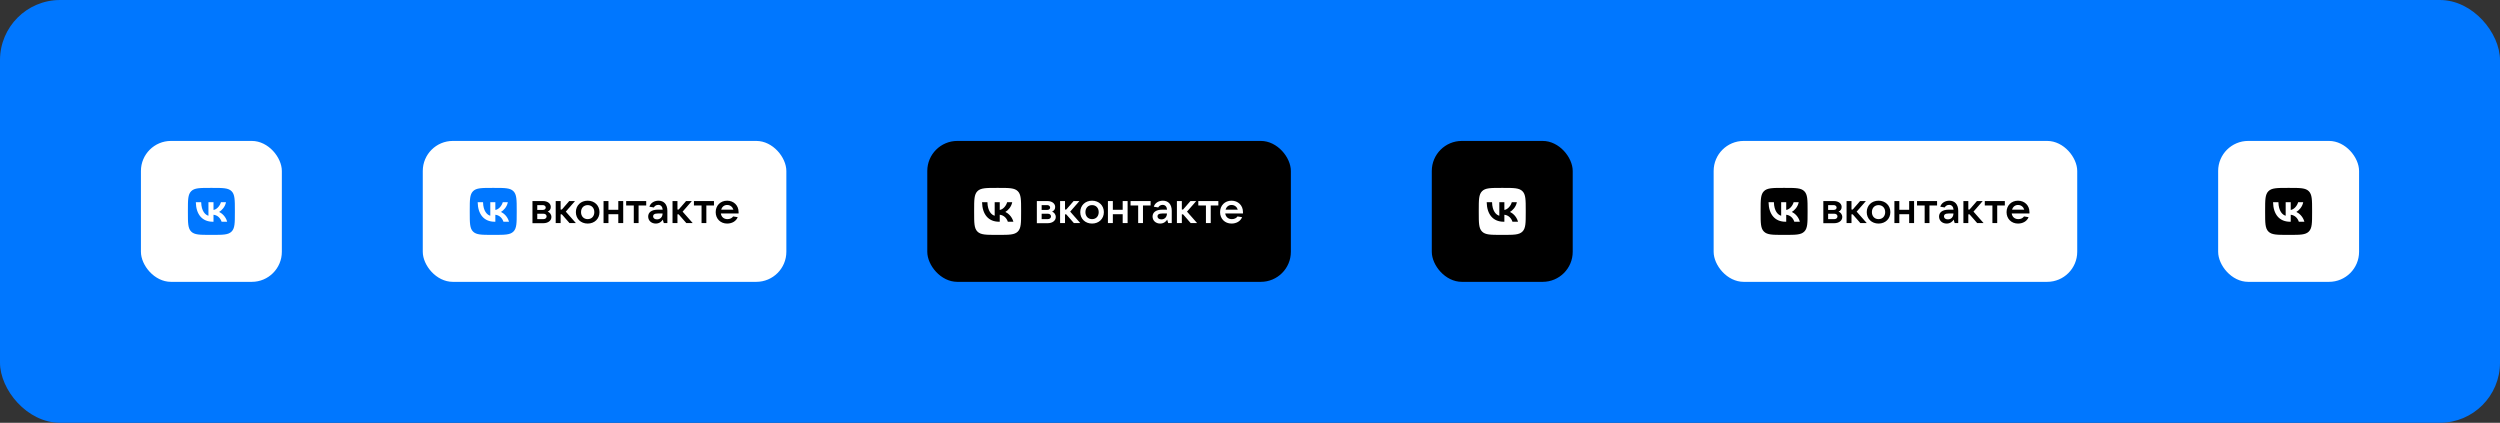 <svg width="5322" height="900" viewBox="0 0 5322 900" fill="none" xmlns="http://www.w3.org/2000/svg">
<rect x="0" y="0" width="5322" height="900" fill="#333333" stroke="none"/>
<rect width="5322" height="900" rx="128" fill="#0077FF"/>
<rect x="300" y="300" width="300" height="300" rx="64" fill="white"/>
<path d="M400 448C400 425.373 400 414.059 407.029 407.029C414.059 400 425.373 400 448 400H452C474.627 400 485.941 400 492.971 407.029C500 414.059 500 425.373 500 448V452C500 474.627 500 485.941 492.971 492.971C485.941 500 474.627 500 452 500H448C425.373 500 414.059 500 407.029 492.971C400 485.941 400 474.627 400 452V448Z" fill="#0077FF"/>
<path d="M453.208 472.042C430.417 472.042 417.417 456.417 416.875 430.417H428.292C428.667 449.5 437.083 457.583 443.75 459.25V430.417H454.5V446.875C461.084 446.167 468 438.667 470.333 430.417H481.083C479.292 440.584 471.792 448.083 466.458 451.167C471.792 453.667 480.334 460.208 483.584 472.042H471.75C469.208 464.125 462.875 458 454.5 457.167V472.042H453.208Z" fill="white"/>
<rect x="900" y="300" width="774" height="300" rx="64" fill="white"/>
<path d="M1173.82 462.042C1173.82 469.634 1166.75 475.131 1156.81 475.131H1133.51V428.01H1156.02C1165.71 428.01 1172.51 433.246 1172.51 440.576C1172.51 445.55 1169.9 448.691 1165.97 450.524C1170.16 452.094 1173.82 456.283 1173.82 462.042ZM1143.72 436.649V446.859H1155.76C1159.42 446.859 1161.78 444.764 1161.78 441.885C1161.78 439.005 1159.16 436.649 1155.76 436.649H1143.72ZM1156.81 466.492C1160.73 466.492 1163.61 464.136 1163.61 460.733C1163.61 457.33 1160.99 454.974 1156.81 454.974H1143.72V466.492H1156.81Z" fill="black"/>
<path d="M1212.3 474.869L1196.07 456.283H1193.46V474.869H1182.98V428.01H1193.46V446.073H1196.07L1211.78 428.01H1224.08L1204.45 450.524L1225.92 474.869H1212.3Z" fill="black"/>
<path d="M1225.92 451.571C1225.92 437.435 1236.39 427.225 1251.05 427.225C1265.71 427.225 1276.18 437.435 1276.18 451.571C1276.18 465.707 1265.71 475.916 1251.05 475.916C1236.39 475.916 1225.92 465.707 1225.92 451.571ZM1265.18 451.571C1265.18 442.67 1259.42 436.649 1251.05 436.649C1242.67 436.649 1236.91 442.67 1236.91 451.571C1236.91 460.471 1242.67 466.492 1251.05 466.492C1259.42 466.492 1265.18 460.471 1265.18 451.571Z" fill="black"/>
<path d="M1316.23 428.01H1326.7V474.869H1316.23V456.021H1295.29V474.869H1284.82V428.01H1295.29V446.597H1316.23V428.01Z" fill="black"/>
<path d="M1349.21 474.869V437.435H1332.98V428.01H1375.65V437.435H1359.42V474.869H1349.21Z" fill="black"/>
<path d="M1420.68 448.691V474.869H1413.09L1410.99 467.539C1408.64 471.466 1403.67 475.916 1396.07 475.916C1386.65 475.916 1379.84 469.634 1379.84 460.995C1379.84 452.356 1386.65 446.335 1400.52 446.335H1410.73C1410.21 440.314 1407.07 436.126 1401.31 436.126C1396.6 436.126 1393.46 438.744 1391.88 441.623L1382.46 440.053C1384.82 431.937 1392.93 427.225 1401.83 427.225C1413.35 427.225 1420.68 435.079 1420.68 448.691ZM1410.47 454.45H1400.79C1392.93 454.45 1390.31 457.068 1390.31 460.471C1390.31 464.398 1393.46 467.016 1398.69 467.016C1405.5 467.016 1410.47 462.042 1410.47 454.45Z" fill="black"/>
<path d="M1461 474.869L1444.76 456.283H1442.15V474.869H1431.68V428.01H1442.15V446.073H1444.76L1460.47 428.01H1472.78L1453.14 450.524L1474.61 474.869H1461Z" fill="black"/>
<path d="M1493.46 474.869V437.435H1477.23V428.01H1519.9V437.435H1503.67V474.869H1493.46Z" fill="black"/>
<path d="M1572.25 454.45H1534.56C1535.6 461.78 1540.84 466.492 1548.69 466.492C1554.19 466.492 1558.38 464.136 1560.73 460.733L1570.42 462.304C1567.02 471.204 1557.85 475.916 1547.91 475.916C1533.77 475.916 1523.56 465.707 1523.56 451.571C1523.56 437.435 1533.77 427.225 1547.91 427.225C1562.04 427.225 1572.25 437.435 1572.25 451.047C1572.51 452.356 1572.25 453.403 1572.25 454.45ZM1535.34 446.335H1561.26C1559.42 440.576 1554.71 436.388 1548.17 436.388C1541.89 436.126 1536.91 440.314 1535.34 446.335Z" fill="black"/>
<path d="M1000 448C1000 425.373 1000 414.059 1007.03 407.029C1014.06 400 1025.37 400 1048 400H1052C1074.63 400 1085.94 400 1092.97 407.029C1100 414.059 1100 425.373 1100 448V452C1100 474.627 1100 485.941 1092.97 492.971C1085.94 500 1074.63 500 1052 500H1048C1025.37 500 1014.06 500 1007.03 492.971C1000 485.941 1000 474.627 1000 452V448Z" fill="#0077FF"/>
<path d="M1053.21 472.042C1030.42 472.042 1017.42 456.417 1016.88 430.417H1028.29C1028.67 449.5 1037.08 457.583 1043.75 459.25V430.417H1054.5V446.875C1061.08 446.167 1068 438.667 1070.33 430.417H1081.08C1079.29 440.584 1071.79 448.083 1066.46 451.167C1071.79 453.667 1080.33 460.208 1083.58 472.042H1071.75C1069.21 464.125 1062.88 458 1054.5 457.167V472.042H1053.21Z" fill="white"/>
<rect x="1974" y="300" width="774" height="300" rx="64" fill="black"/>
<path d="M2247.56 462.042C2247.56 469.634 2240.49 475.131 2230.54 475.131H2207.24V428.01H2229.76C2239.44 428.01 2246.25 433.246 2246.25 440.576C2246.25 445.55 2243.63 448.691 2239.7 450.524C2243.89 452.094 2247.56 456.283 2247.56 462.042ZM2217.45 436.649V446.859H2229.49C2233.16 446.859 2235.52 444.764 2235.52 441.885C2235.52 439.005 2232.9 436.649 2229.49 436.649H2217.45ZM2230.54 466.492C2234.47 466.492 2237.35 464.136 2237.35 460.733C2237.35 457.33 2234.73 454.974 2230.54 454.974H2217.45V466.492H2230.54Z" fill="white"/>
<path d="M2286.04 474.869L2269.81 456.283H2267.19V474.869H2256.72V428.01H2267.19V446.073H2269.81L2285.52 428.01H2297.82L2278.19 450.524L2299.65 474.869H2286.04Z" fill="white"/>
<path d="M2299.65 451.571C2299.65 437.435 2310.12 427.225 2324.78 427.225C2339.44 427.225 2349.91 437.435 2349.91 451.571C2349.91 465.707 2339.44 475.916 2324.78 475.916C2310.12 475.916 2299.65 465.707 2299.65 451.571ZM2338.92 451.571C2338.92 442.67 2333.16 436.649 2324.78 436.649C2316.41 436.649 2310.65 442.67 2310.65 451.571C2310.65 460.471 2316.41 466.492 2324.78 466.492C2333.16 466.492 2338.92 460.471 2338.92 451.571Z" fill="white"/>
<path d="M2389.97 428.01H2400.44V474.869H2389.97V456.021H2369.02V474.869H2358.55V428.01H2369.02V446.597H2389.97V428.01Z" fill="white"/>
<path d="M2422.95 474.869V437.435H2406.72V428.01H2449.39V437.435H2433.16V474.869H2422.95Z" fill="white"/>
<path d="M2494.42 448.691V474.869H2486.82L2484.73 467.539C2482.37 471.466 2477.4 475.916 2469.81 475.916C2460.38 475.916 2453.58 469.634 2453.58 460.995C2453.58 452.356 2460.38 446.335 2474.26 446.335H2484.47C2483.94 440.314 2480.8 436.126 2475.04 436.126C2470.33 436.126 2467.19 438.744 2465.62 441.623L2456.2 440.053C2458.55 431.937 2466.67 427.225 2475.57 427.225C2487.09 427.225 2494.42 435.079 2494.42 448.691ZM2484.21 454.45H2474.52C2466.67 454.45 2464.05 457.068 2464.05 460.471C2464.05 464.398 2467.19 467.016 2472.43 467.016C2479.23 467.016 2484.21 462.042 2484.21 454.45Z" fill="white"/>
<path d="M2534.73 474.869L2518.5 456.283H2515.88V474.869H2505.41V428.01H2515.88V446.073H2518.5L2534.21 428.01H2546.51L2526.88 450.524L2548.34 474.869H2534.73Z" fill="white"/>
<path d="M2567.19 474.869V437.435H2550.96V428.01H2593.63V437.435H2577.4V474.869H2567.19Z" fill="white"/>
<path d="M2645.99 454.45H2608.29C2609.34 461.78 2614.57 466.492 2622.43 466.492C2627.92 466.492 2632.11 464.136 2634.47 460.733L2644.15 462.304C2640.75 471.204 2631.59 475.916 2621.64 475.916C2607.5 475.916 2597.3 465.707 2597.3 451.571C2597.3 437.435 2607.5 427.225 2621.64 427.225C2635.78 427.225 2645.99 437.435 2645.99 451.047C2646.25 452.356 2645.99 453.403 2645.99 454.45ZM2609.08 446.335H2634.99C2633.16 440.576 2628.45 436.388 2621.9 436.388C2615.62 436.126 2610.65 440.314 2609.08 446.335Z" fill="white"/>
<path fill-rule="evenodd" clip-rule="evenodd" d="M2080.76 407.029C2073.74 414.059 2073.74 425.373 2073.74 448V452C2073.74 474.627 2073.74 485.941 2080.76 492.971C2087.79 500 2099.11 500 2121.74 500H2125.74C2148.36 500 2159.68 500 2166.71 492.971C2173.74 485.941 2173.74 474.627 2173.74 452V448C2173.74 425.373 2173.74 414.059 2166.71 407.029C2159.68 400 2148.36 400 2125.74 400H2121.74C2099.11 400 2087.79 400 2080.76 407.029ZM2090.61 430.417C2091.15 456.417 2104.15 472.042 2126.94 472.042H2128.24V457.167C2136.61 458 2142.94 464.125 2145.49 472.042H2157.32C2154.07 460.208 2145.53 453.667 2140.19 451.167C2145.53 448.083 2153.03 440.584 2154.82 430.417H2144.07C2141.73 438.667 2134.82 446.167 2128.24 446.875V430.417H2117.49V459.25C2110.82 457.583 2102.4 449.5 2102.03 430.417H2090.61Z" fill="white"/>
<rect x="3048" y="300" width="300" height="300" rx="64" fill="black"/>
<path fill-rule="evenodd" clip-rule="evenodd" d="M3155.03 407.029C3148 414.059 3148 425.373 3148 448V452C3148 474.627 3148 485.941 3155.03 492.971C3162.06 500 3173.37 500 3196 500H3200C3222.63 500 3233.94 500 3240.97 492.971C3248 485.941 3248 474.627 3248 452V448C3248 425.373 3248 414.059 3240.97 407.029C3233.94 400 3222.63 400 3200 400H3196C3173.37 400 3162.06 400 3155.03 407.029ZM3164.88 430.417C3165.42 456.417 3178.42 472.042 3201.21 472.042H3202.5V457.167C3210.88 458 3217.21 464.125 3219.75 472.042H3231.58C3228.33 460.208 3219.79 453.667 3214.46 451.167C3219.79 448.083 3227.29 440.584 3229.08 430.417H3218.33C3216 438.667 3209.08 446.167 3202.5 446.875V430.417H3191.75V459.25C3185.08 457.583 3176.67 449.5 3176.29 430.417H3164.88Z" fill="white"/>
<rect x="3648" y="300" width="774" height="300" rx="64" fill="white"/>
<path d="M3921.82 462.042C3921.82 469.634 3914.75 475.131 3904.81 475.131H3881.51V428.01H3904.02C3913.71 428.01 3920.51 433.246 3920.51 440.576C3920.51 445.55 3917.9 448.691 3913.97 450.524C3918.16 452.094 3921.82 456.283 3921.82 462.042ZM3891.72 436.649V446.859H3903.76C3907.42 446.859 3909.78 444.764 3909.78 441.885C3909.78 439.005 3907.16 436.649 3903.76 436.649H3891.72ZM3904.81 466.492C3908.73 466.492 3911.61 464.136 3911.61 460.733C3911.61 457.33 3908.99 454.974 3904.81 454.974H3891.72V466.492H3904.81Z" fill="black"/>
<path d="M3960.3 474.869L3944.07 456.283H3941.46V474.869H3930.98V428.01H3941.46V446.073H3944.07L3959.78 428.01H3972.08L3952.45 450.524L3973.92 474.869H3960.3Z" fill="black"/>
<path d="M3973.92 451.571C3973.92 437.435 3984.39 427.225 3999.05 427.225C4013.71 427.225 4024.18 437.435 4024.18 451.571C4024.18 465.707 4013.71 475.916 3999.05 475.916C3984.39 475.916 3973.92 465.707 3973.92 451.571ZM4013.18 451.571C4013.18 442.67 4007.42 436.649 3999.05 436.649C3990.67 436.649 3984.91 442.67 3984.91 451.571C3984.91 460.471 3990.67 466.492 3999.05 466.492C4007.42 466.492 4013.18 460.471 4013.18 451.571Z" fill="black"/>
<path d="M4064.23 428.01H4074.7V474.869H4064.23V456.021H4043.29V474.869H4032.82V428.01H4043.29V446.597H4064.23V428.01Z" fill="black"/>
<path d="M4097.21 474.869V437.435H4080.98V428.01H4123.65V437.435H4107.42V474.869H4097.21Z" fill="black"/>
<path d="M4168.68 448.691V474.869H4161.09L4158.99 467.539C4156.64 471.466 4151.66 475.916 4144.07 475.916C4134.65 475.916 4127.84 469.634 4127.84 460.995C4127.84 452.356 4134.65 446.335 4148.52 446.335H4158.73C4158.21 440.314 4155.07 436.126 4149.31 436.126C4144.6 436.126 4141.46 438.744 4139.88 441.623L4130.46 440.053C4132.82 431.937 4140.93 427.225 4149.83 427.225C4161.35 427.225 4168.68 435.079 4168.68 448.691ZM4158.47 454.45H4148.79C4140.93 454.45 4138.31 457.068 4138.31 460.471C4138.31 464.398 4141.46 467.016 4146.69 467.016C4153.5 467.016 4158.47 462.042 4158.47 454.45Z" fill="black"/>
<path d="M4208.99 474.869L4192.76 456.283H4190.15V474.869H4179.68V428.01H4190.15V446.073H4192.76L4208.47 428.01H4220.77L4201.14 450.524L4222.61 474.869H4208.99Z" fill="black"/>
<path d="M4241.46 474.869V437.435H4225.23V428.01H4267.9V437.435H4251.66V474.869H4241.46Z" fill="black"/>
<path d="M4320.25 454.45H4282.55C4283.6 461.78 4288.84 466.492 4296.69 466.492C4302.19 466.492 4306.38 464.136 4308.73 460.733L4318.42 462.304C4315.02 471.204 4305.85 475.916 4295.91 475.916C4281.77 475.916 4271.56 465.707 4271.56 451.571C4271.56 437.435 4281.77 427.225 4295.91 427.225C4310.04 427.225 4320.25 437.435 4320.25 451.047C4320.51 452.356 4320.25 453.403 4320.25 454.45ZM4283.34 446.335H4309.26C4307.42 440.576 4302.71 436.388 4296.17 436.388C4289.88 436.126 4284.91 440.314 4283.34 446.335Z" fill="black"/>
<path fill-rule="evenodd" clip-rule="evenodd" d="M3755.03 407.029C3748 414.059 3748 425.373 3748 448V452C3748 474.627 3748 485.941 3755.03 492.971C3762.06 500 3773.37 500 3796 500H3800C3822.63 500 3833.94 500 3840.97 492.971C3848 485.941 3848 474.627 3848 452V448C3848 425.373 3848 414.059 3840.97 407.029C3833.94 400 3822.63 400 3800 400H3796C3773.37 400 3762.06 400 3755.03 407.029ZM3764.88 430.417C3765.42 456.417 3778.42 472.042 3801.21 472.042H3802.5V457.167C3810.88 458 3817.21 464.125 3819.75 472.042H3831.58C3828.33 460.208 3819.79 453.667 3814.46 451.167C3819.79 448.083 3827.29 440.584 3829.08 430.417H3818.33C3816 438.667 3809.08 446.167 3802.5 446.875V430.417H3791.75V459.25C3785.08 457.583 3776.67 449.5 3776.29 430.417H3764.88Z" fill="black"/>
<rect x="4722" y="300" width="300" height="300" rx="64" fill="white"/>
<path fill-rule="evenodd" clip-rule="evenodd" d="M4829.03 407.029C4822 414.059 4822 425.373 4822 448V452C4822 474.627 4822 485.941 4829.03 492.971C4836.06 500 4847.37 500 4870 500H4874C4896.63 500 4907.94 500 4914.97 492.971C4922 485.941 4922 474.627 4922 452V448C4922 425.373 4922 414.059 4914.97 407.029C4907.94 400 4896.63 400 4874 400H4870C4847.37 400 4836.06 400 4829.03 407.029ZM4838.88 430.417C4839.42 456.417 4852.42 472.042 4875.21 472.042H4876.5V457.167C4884.88 458 4891.21 464.125 4893.75 472.042H4905.58C4902.33 460.208 4893.79 453.667 4888.46 451.167C4893.79 448.083 4901.29 440.584 4903.08 430.417H4892.33C4890 438.667 4883.08 446.167 4876.5 446.875V430.417H4865.75V459.25C4859.08 457.583 4850.67 449.5 4850.29 430.417H4838.88Z" fill="black"/>
</svg>
